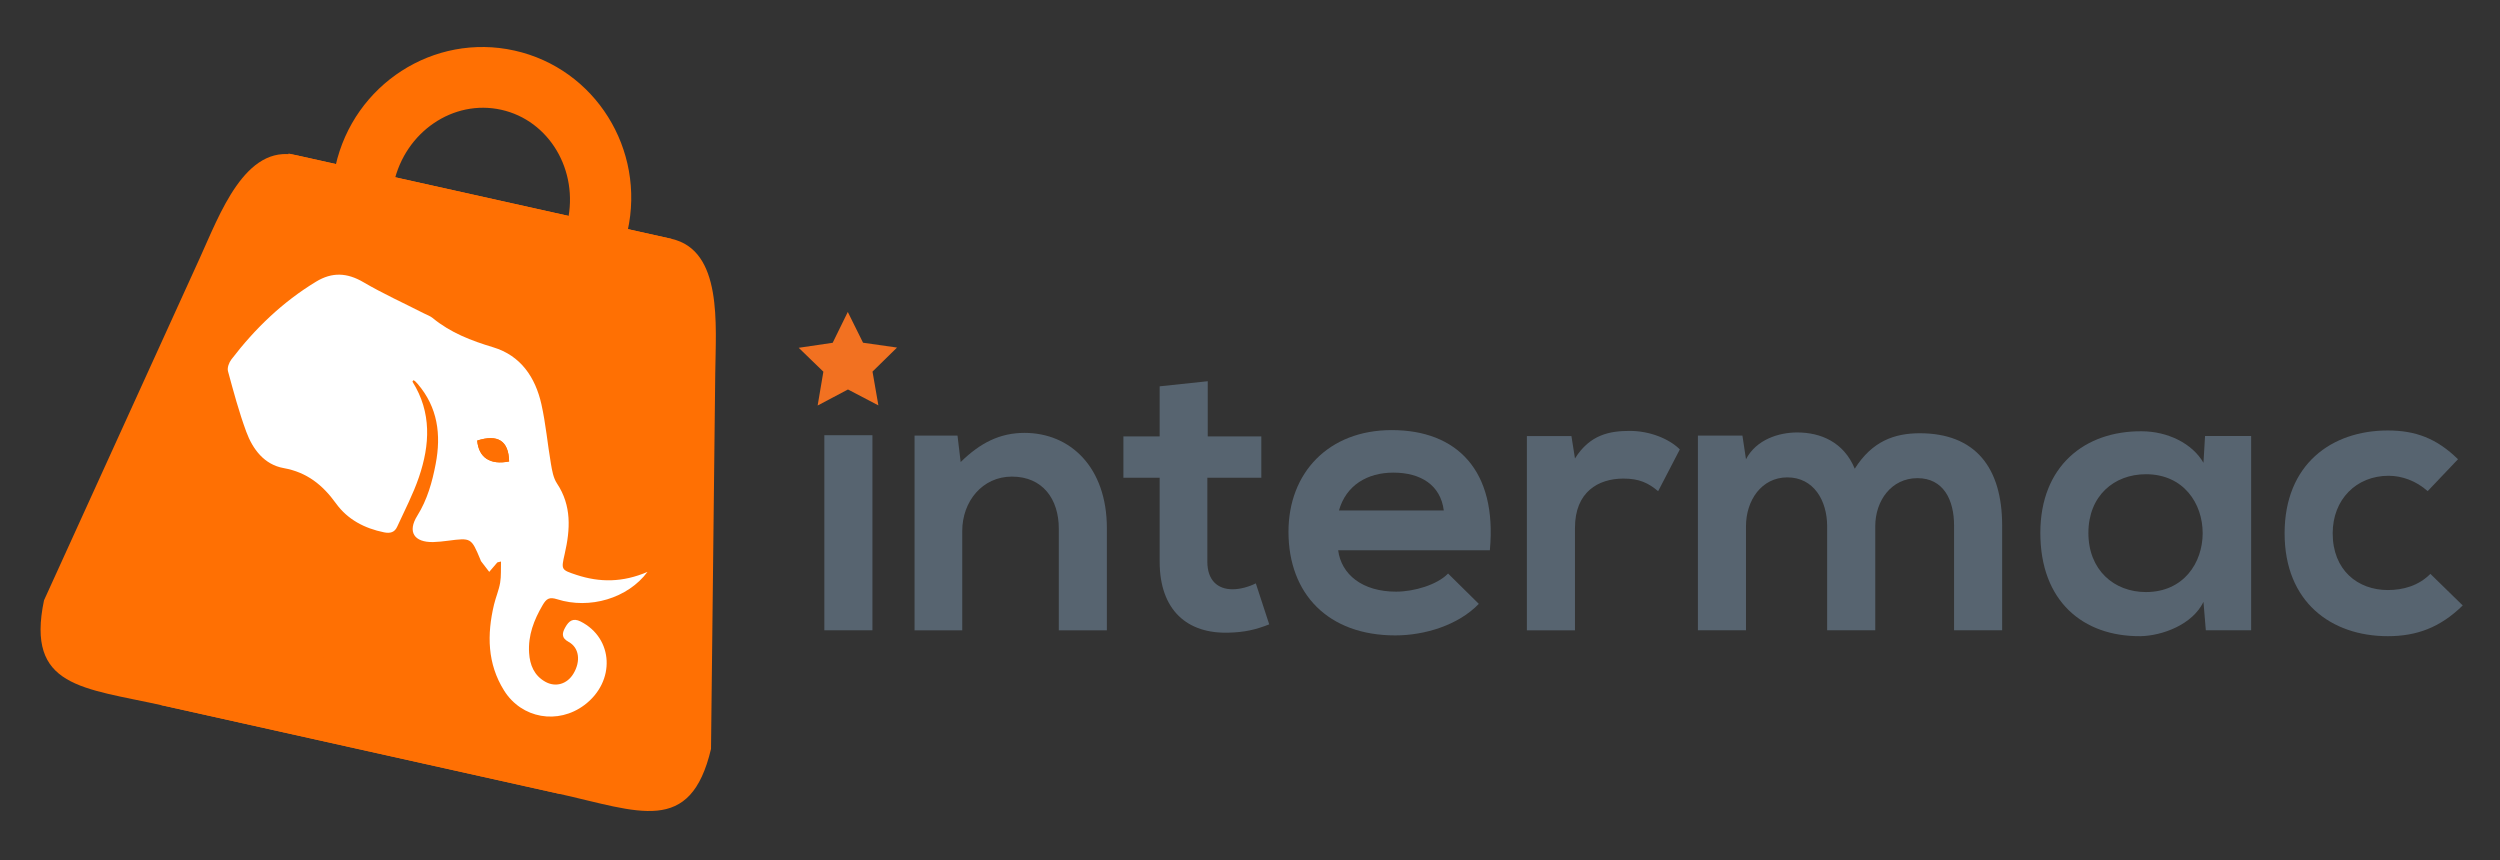 <svg enable-background="new 0 0 872 300" viewBox="0 0 872 300" xmlns="http://www.w3.org/2000/svg"><rect x="0" y="0" width="872" height="300" fill="#333333" stroke="none"/><path d="m194.72 276.81c28.18 6.28 46.11 14.73 53.28-15.58l1.48-131.11c.19-16.86 2.6-42.83-15.3-46.82l-130.78-29.14c-17.9-3.99-26.74 20.54-33.73 35.89l-54.32 119.34c-6.38 30.49 13.44 30.45 41.63 36.73" fill="#ff7003"/><path d="m195.37 276.96-139.05-30.99 44.33-192.42 133.53 29.76z" fill="#ff7003"/><path d="m218.89 80.62c6.35-28.51-11.3-56.71-39.43-62.98s-56.09 11.76-62.44 40.27l20.37 5.85c3.97-17.8 20.74-29.2 37.47-25.47s27.07 21.18 23.11 38.97z" fill="#ff7003"/><path d="m75.04 129.7c.04-1.15.07-2.3.11-3.45 4.58-8.94 11.72-15.67 20.27-22.18-1.99-.47-2.97-.94-3.92-.89-5.22.26-10.44.64-15.66.98.12-3.91.24-7.82.37-11.74 51.78 1.62 103.56 3.24 155.34 4.86-1.62 51.78-3.24 103.56-4.86 155.34-37.05-1.16-74.1-2.32-111.16-3.48-.78-5.7-1.41-11.42-2.37-17.08-2.49-14.68.69-26.96 14.19-35.19 1.62-.99 2.89-2.62 4.19-4.07.55-.61.78-1.5 1.32-2.6-7.01-1.79-12.51-5.41-17.12-10.44-1.71-1.87-3.44-3.71-5.16-5.57-2.76-2.99-6.15-4.93-10.17-5.35-4.43-.47-7.67-2.9-10.71-5.77-4.22-3.98-6.67-9.02-8.44-14.45-2.05-6.31-4.14-12.61-6.22-18.92zm150.81 69.77c-8.71 3.75-16.7 3.71-24.74 1.05-5.46-1.81-5.43-1.79-4.16-7.34 1.94-8.5 2.49-16.79-2.71-24.6-1.27-1.91-1.69-4.51-2.1-6.86-1.19-6.91-1.79-13.94-3.32-20.76-2.11-9.38-7.21-16.95-16.79-19.84-7.67-2.31-14.91-5.08-21.13-10.21-.87-.72-2.01-1.1-3.04-1.62-7.06-3.6-14.3-6.87-21.12-10.88-5.7-3.35-10.92-3.59-16.51-.19-11.67 7.08-21.3 16.36-29.55 27.14-.82 1.07-1.5 2.9-1.18 4.09 1.92 7.09 3.83 14.21 6.37 21.1 2.26 6.14 6.29 11.49 13.05 12.7 8.15 1.46 13.62 5.9 18.26 12.33 4.07 5.64 9.95 8.69 16.76 10.08 2.16.44 3.69-.01 4.57-1.94 2.62-5.74 5.58-11.37 7.6-17.32 3.84-11.28 4.47-22.56-2.23-33.24-.06-.09.15-.35.24-.55.2.09.45.14.6.28.34.31.65.65.95 1 7.01 8.19 8.23 17.7 6.28 27.9-1.22 6.35-2.92 12.47-6.42 18.08-3.51 5.62-1.12 9.32 5.54 9.18 1.72-.03 3.44-.24 5.15-.46 8.12-1.06 8.12-1.07 11.31 6.55.09.21.14.45.27.63.93 1.24 1.88 2.46 2.83 3.68.92-1.09 1.84-2.18 2.78-3.25.12-.14.41-.12 1.32-.36-.08 2.61.1 5.06-.3 7.41-.44 2.59-1.53 5.06-2.14 7.63-2.47 10.41-2.36 20.59 3.53 29.98 6.12 9.77 18.79 11.96 28.02 5.02 10.9-8.2 10.18-23.29-1.33-29.12-2.71-1.38-4.15-.08-5.31 1.95-1.09 1.92-1.59 3.7 1.08 5.14 3.74 2.02 4.34 6.75 1.71 11.11-2.19 3.63-6.22 4.84-9.82 2.81-3.88-2.19-5.37-5.83-5.64-10.07-.39-6.1 1.68-11.46 4.72-16.65 1.34-2.29 2.35-2.91 5.07-2.05 11.35 3.61 24.66-.3 31.53-9.53z" fill="#ff7003"/><path d="m82.62 200.86c.3.18.6.36.9.55-1.41 4.4-2.98 8.75-4.21 13.2-3.11 11.23-2.84 22.4 1.02 33.44-2.99-.09-5.98-.19-8.98-.28" fill="#ff7003"/><path d="m225.85 199.47c-6.87 9.23-20.18 13.15-31.51 9.55-2.72-.86-3.73-.24-5.07 2.05-3.04 5.19-5.11 10.55-4.72 16.65.27 4.24 1.75 7.88 5.64 10.07 3.6 2.03 7.63.83 9.82-2.81 2.63-4.36 2.03-9.09-1.71-11.11-2.68-1.45-2.17-3.23-1.08-5.14 1.16-2.04 2.59-3.33 5.31-1.95 11.5 5.83 12.23 20.92 1.33 29.12-9.23 6.94-21.9 4.74-28.02-5.02-5.89-9.39-6-19.57-3.53-29.98.61-2.57 1.7-5.04 2.14-7.63.4-2.35.22-4.8.3-7.41-.91.24-1.2.23-1.32.36-.95 1.07-1.86 2.16-2.78 3.25-.94-1.23-1.9-2.45-2.83-3.68-.13-.18-.19-.42-.27-.63-3.19-7.61-3.19-7.6-11.31-6.55-1.71.22-3.43.42-5.15.46-6.66.13-9.04-3.57-5.54-9.18s5.21-11.74 6.42-18.08c1.95-10.2.73-19.71-6.28-27.9-.3-.35-.61-.69-.95-1-.16-.14-.4-.19-.6-.28-.09.19-.3.45-.24.55 6.7 10.68 6.07 21.96 2.23 33.24-2.02 5.95-4.98 11.58-7.6 17.32-.88 1.93-2.41 2.38-4.57 1.94-6.81-1.39-12.69-4.45-16.76-10.08-4.64-6.43-10.12-10.87-18.26-12.33-6.76-1.21-10.79-6.56-13.05-12.7-2.53-6.88-4.45-14.01-6.37-21.1-.32-1.19.36-3.02 1.18-4.09 8.24-10.78 17.88-20.06 29.55-27.14 5.59-3.4 10.82-3.15 16.51.19 6.82 4 14.06 7.28 21.12 10.88 1.02.52 2.17.91 3.04 1.62 6.22 5.13 13.46 7.9 21.13 10.21 9.58 2.89 14.68 10.46 16.79 19.84 1.53 6.82 2.14 13.85 3.32 20.76.4 2.35.83 4.95 2.1 6.86 5.2 7.81 4.65 16.1 2.71 24.6-1.26 5.55-1.29 5.53 4.16 7.34 8.02 2.63 16.01 2.68 24.72-1.07zm-48.27-38.52c-.17-7.21-3.91-9.58-11.13-7.28.52 5.94 4.5 8.61 11.13 7.28z" fill="#fff"/><path d="m177.58 160.95c-6.63 1.32-10.6-1.35-11.13-7.28 7.22-2.29 10.96.07 11.13 7.28z" fill="#ff7003"/><g fill="#576470"><path d="m287.53 151.8v68.04h16.77v-68.04z"/><path d="m369.31 219.84v-35.46c0-10.31-5.64-18.14-16.36-18.14-10.31 0-17.32 8.66-17.32 18.97v34.64h-16.63v-67.9h14.98l1.1 9.21c6.87-6.74 13.75-10.17 22.27-10.17 15.95 0 28.73 11.96 28.73 33.26v35.6h-16.77z"/><path d="m421.26 132.97v19.24h18.69v14.43h-18.83v29.28c0 6.46 3.57 9.62 8.8 9.62 2.61 0 5.63-.83 8.11-2.06l4.67 14.29c-4.81 1.93-8.8 2.75-13.88 2.89-14.71.55-24.33-7.83-24.33-24.74v-29.28h-12.65v-14.43h12.65v-17.46z"/><path d="m466.75 191.94c1.1 8.39 8.38 14.43 20.2 14.43 6.19 0 14.3-2.34 18.14-6.32l10.72 10.58c-7.15 7.42-18.83 11-29.14 11-23.37 0-37.25-14.43-37.25-36.15 0-20.62 14.02-35.46 36.01-35.46 22.68 0 36.84 14.02 34.23 41.92zm36.84-13.89c-1.1-8.8-7.97-13.2-17.59-13.2-9.07 0-16.49 4.4-18.97 13.2z"/><path d="m548.11 152.08 1.24 7.84c5.22-8.39 12.23-9.62 19.11-9.62 7.01 0 13.75 2.75 17.46 6.46l-7.56 14.57c-3.44-2.89-6.6-4.4-12.1-4.4-8.8 0-16.91 4.67-16.91 17.18v35.74h-16.77v-67.76h15.53z"/><path d="m637.31 219.84v-36.29c0-8.93-4.67-17.04-13.88-17.04-9.07 0-14.43 8.11-14.43 17.04v36.29h-16.77v-67.9h15.53l1.24 8.25c3.57-6.87 11.41-9.35 17.87-9.35 8.11 0 16.22 3.3 20.07 12.65 6.05-9.62 13.88-12.37 22.68-12.37 19.24 0 28.73 11.82 28.73 32.16v36.56h-16.77v-36.56c0-8.94-3.71-16.5-12.78-16.5s-14.71 7.84-14.71 16.77v36.29z"/><path d="m769.12 152.08h16.08v67.76h-15.81l-.82-9.9c-3.85 7.97-14.43 11.82-21.99 11.96-20.07.14-34.91-12.23-34.91-36.01 0-23.37 15.53-35.6 35.32-35.46 9.07 0 17.73 4.26 21.58 11zm-40.69 33.81c0 12.92 8.93 20.62 20.07 20.62 26.39 0 26.39-41.1 0-41.1-11.13 0-20.07 7.56-20.07 20.48z"/><path d="m859 211.18c-7.84 7.7-16.08 10.72-26.12 10.72-19.66 0-36.01-11.82-36.01-35.88 0-24.05 16.35-35.87 36.01-35.87 9.62 0 17.04 2.75 24.47 10.03l-10.58 11.13c-3.99-3.57-8.94-5.36-13.61-5.36-11.27 0-19.52 8.25-19.52 20.07 0 12.92 8.8 19.79 19.24 19.79 5.36 0 10.72-1.51 14.84-5.64z"/></g><path d="m278.59 121.31 11.85-1.75 5.27-10.75 5.32 10.73 11.85 1.69-8.55 8.38 2.05 11.79-10.61-5.55-10.58 5.6 2-11.8z" fill="#f27121"/></svg>